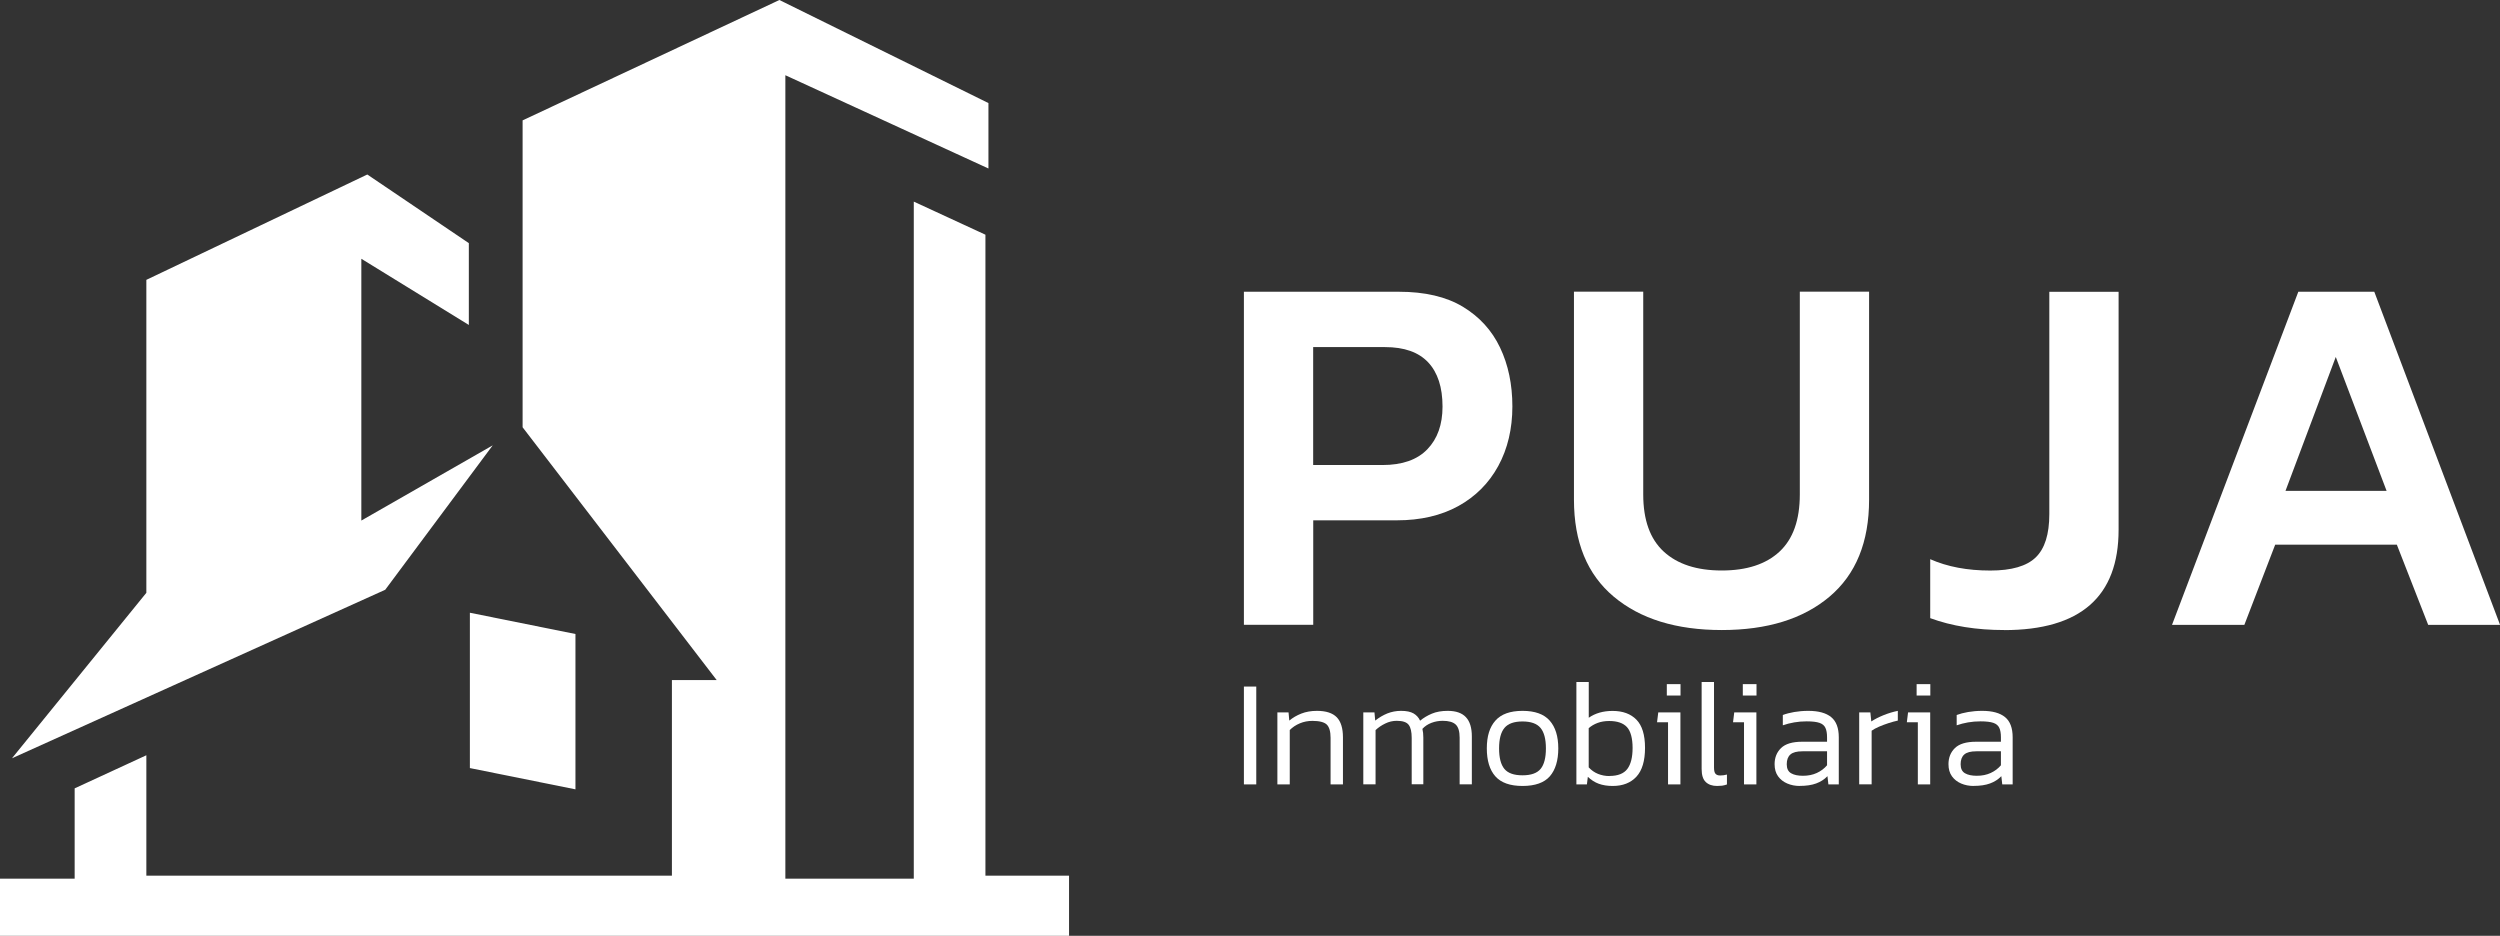 <svg width="187" height="70" viewBox="0 0 187 70" fill="none" xmlns="http://www.w3.org/2000/svg">
<rect x="0" y="0" width="187" height="70" fill="#333333" stroke="none"/>
<g clip-path="url(#clip0_88_1598)">
<path d="M93.044 46.739V21.823H104.64C106.586 21.823 108.178 22.197 109.419 22.943C110.66 23.692 111.59 24.708 112.204 25.998C112.819 27.288 113.126 28.757 113.126 30.409C113.126 32.06 112.775 33.568 112.07 34.858C111.365 36.148 110.366 37.147 109.077 37.857C107.784 38.567 106.253 38.92 104.488 38.92H98.23V46.735H93.048L93.044 46.739ZM98.225 34.784H103.407C104.89 34.784 106.011 34.392 106.768 33.603C107.524 32.819 107.901 31.751 107.901 30.413C107.901 28.97 107.542 27.868 106.828 27.105C106.11 26.342 105.037 25.963 103.602 25.963H98.225V34.784Z" fill="white"/>
<path d="M128.791 47.127C125.388 47.127 122.693 46.295 120.708 44.63C118.722 42.965 117.732 40.546 117.732 37.373V21.818H122.914V36.985C122.914 38.894 123.424 40.319 124.449 41.261C125.474 42.202 126.919 42.673 128.787 42.673C130.656 42.673 132.096 42.202 133.108 41.261C134.12 40.319 134.626 38.894 134.626 36.985V21.818H139.808V37.373C139.808 40.546 138.822 42.965 136.849 44.63C134.877 46.295 132.191 47.127 128.787 47.127H128.791Z" fill="white"/>
<path d="M149.911 47.127C147.84 47.127 145.993 46.831 144.38 46.238V41.827C145.66 42.394 147.156 42.677 148.873 42.677C150.461 42.677 151.594 42.35 152.273 41.692C152.952 41.034 153.289 39.958 153.289 38.463V21.827H158.471V39.626C158.471 44.63 155.616 47.132 149.907 47.132L149.911 47.127Z" fill="white"/>
<path d="M162.467 46.739L171.914 21.823H177.597L187.004 46.739H181.628L179.284 40.742H170.184L167.878 46.739H162.463H162.467ZM170.954 36.719H178.518L174.716 26.7L170.954 36.719Z" fill="white"/>
<path d="M93.044 58.673V51.355H93.969V58.673H93.044Z" fill="white"/>
<path d="M95.548 58.672V53.286H96.383L96.439 53.9C96.694 53.687 96.993 53.512 97.334 53.377C97.676 53.242 98.07 53.172 98.511 53.172C99.186 53.172 99.678 53.334 99.99 53.652C100.297 53.97 100.453 54.471 100.453 55.151V58.672H99.527V55.186C99.527 54.715 99.432 54.388 99.246 54.201C99.056 54.018 98.697 53.922 98.165 53.922C97.832 53.922 97.52 53.983 97.231 54.105C96.936 54.227 96.686 54.393 96.474 54.606V58.672H95.548Z" fill="white"/>
<path d="M101.975 58.672V53.286H102.81L102.866 53.9C103.152 53.673 103.454 53.495 103.774 53.364C104.095 53.238 104.436 53.172 104.804 53.172C105.202 53.172 105.513 53.238 105.734 53.364C105.954 53.495 106.119 53.673 106.223 53.909C106.478 53.695 106.772 53.521 107.105 53.381C107.434 53.242 107.832 53.172 108.29 53.172C108.9 53.172 109.354 53.329 109.648 53.643C109.947 53.957 110.094 54.441 110.094 55.09V58.668H109.181V55.181C109.181 54.706 109.082 54.375 108.883 54.192C108.684 54.009 108.364 53.917 107.918 53.917C107.624 53.917 107.343 53.965 107.079 54.066C106.811 54.166 106.586 54.314 106.396 54.519C106.443 54.711 106.465 54.929 106.465 55.177V58.664H105.595V55.199C105.595 54.746 105.522 54.419 105.37 54.218C105.219 54.018 104.921 53.917 104.48 53.917C104.177 53.917 103.891 53.983 103.619 54.118C103.346 54.249 103.1 54.414 102.892 54.611V58.668H101.98L101.975 58.672Z" fill="white"/>
<path d="M113.887 58.79C112.953 58.79 112.278 58.55 111.85 58.067C111.426 57.587 111.214 56.89 111.214 55.979C111.214 55.068 111.426 54.384 111.858 53.9C112.287 53.416 112.961 53.172 113.887 53.172C114.812 53.172 115.487 53.416 115.915 53.9C116.344 54.384 116.56 55.077 116.56 55.979C116.56 56.881 116.348 57.583 115.928 58.067C115.509 58.546 114.825 58.79 113.887 58.79ZM113.887 57.993C114.527 57.993 114.977 57.831 115.241 57.509C115.504 57.186 115.634 56.676 115.634 55.979C115.634 55.282 115.5 54.772 115.232 54.449C114.964 54.127 114.514 53.965 113.883 53.965C113.251 53.965 112.801 54.127 112.533 54.449C112.265 54.772 112.131 55.282 112.131 55.979C112.131 56.676 112.261 57.186 112.524 57.509C112.788 57.831 113.238 57.993 113.878 57.993H113.887Z" fill="white"/>
<path d="M120.63 58.79C120.232 58.79 119.886 58.734 119.587 58.625C119.289 58.516 119.017 58.341 118.77 58.106L118.701 58.673H117.914V51.015H118.839V53.687C119.328 53.347 119.92 53.177 120.621 53.177C121.382 53.177 121.975 53.395 122.403 53.83C122.831 54.266 123.048 54.968 123.048 55.94C123.048 56.912 122.831 57.635 122.403 58.097C121.975 58.559 121.382 58.79 120.634 58.79H120.63ZM120.392 58.041C121.015 58.041 121.46 57.866 121.724 57.518C121.988 57.169 122.118 56.642 122.118 55.94C122.118 55.238 121.975 54.685 121.694 54.384C121.413 54.083 120.971 53.931 120.37 53.931C120.046 53.931 119.756 53.979 119.501 54.075C119.246 54.17 119.025 54.301 118.835 54.467V57.4C119.038 57.618 119.272 57.783 119.536 57.888C119.799 57.993 120.085 58.049 120.392 58.049V58.041Z" fill="white"/>
<path d="M124.769 58.672V54.026H123.947L124.038 53.286H125.695V58.672H124.769ZM124.678 52.026V51.172H125.703V52.026H124.678Z" fill="white"/>
<path d="M128.445 58.79C128.086 58.79 127.801 58.694 127.593 58.498C127.386 58.302 127.282 57.98 127.282 57.518V51.015H128.208V57.413C128.208 57.64 128.246 57.797 128.32 57.879C128.394 57.962 128.51 58.006 128.67 58.006C128.843 58.006 129.012 57.984 129.176 57.936V58.677C129.055 58.721 128.934 58.751 128.813 58.769C128.692 58.782 128.571 58.79 128.441 58.79H128.445Z" fill="white"/>
<path d="M130.452 58.672V54.026H129.631L129.721 53.286H131.378V58.672H130.452ZM130.362 52.026V51.172H131.387V52.026H130.362Z" fill="white"/>
<path d="M134.622 58.79C134.284 58.79 133.973 58.729 133.688 58.607C133.402 58.485 133.173 58.306 133 58.067C132.827 57.827 132.74 57.526 132.74 57.164C132.74 56.672 132.9 56.267 133.225 55.953C133.549 55.639 134.073 55.482 134.803 55.482H136.663V55.151C136.663 54.855 136.624 54.619 136.542 54.445C136.464 54.271 136.313 54.144 136.097 54.07C135.88 53.996 135.56 53.957 135.137 53.957C134.812 53.957 134.501 53.983 134.202 54.035C133.9 54.087 133.618 54.162 133.355 54.253V53.482C133.597 53.39 133.878 53.316 134.207 53.259C134.535 53.203 134.886 53.172 135.262 53.172C136.023 53.172 136.59 53.329 136.97 53.639C137.351 53.948 137.541 54.454 137.541 55.151V58.672H136.763L136.694 58.058C136.46 58.302 136.179 58.481 135.846 58.603C135.517 58.725 135.106 58.786 134.617 58.786L134.622 58.79ZM134.86 58.028C135.249 58.028 135.595 57.958 135.898 57.818C136.201 57.679 136.456 57.487 136.663 57.243V56.197H134.825C134.406 56.197 134.103 56.275 133.921 56.437C133.739 56.598 133.649 56.838 133.649 57.164C133.649 57.491 133.757 57.714 133.977 57.84C134.194 57.967 134.488 58.028 134.86 58.028Z" fill="white"/>
<path d="M139.068 58.672V53.286H139.903L139.972 53.965C140.236 53.791 140.543 53.634 140.902 53.49C141.261 53.347 141.611 53.242 141.957 53.172V53.9C141.745 53.944 141.516 54.009 141.27 54.087C141.023 54.166 140.785 54.258 140.56 54.353C140.335 54.449 140.145 54.554 139.998 54.658V58.668H139.072L139.068 58.672Z" fill="white"/>
<path d="M143.454 58.672V54.026H142.632L142.723 53.286H144.379V58.672H143.454ZM143.363 52.026V51.172H144.388V52.026H143.363Z" fill="white"/>
<path d="M147.628 58.79C147.29 58.79 146.979 58.729 146.693 58.607C146.408 58.485 146.179 58.306 146.006 58.067C145.833 57.827 145.746 57.526 145.746 57.164C145.746 56.672 145.906 56.267 146.231 55.953C146.555 55.639 147.078 55.482 147.809 55.482H149.669V55.151C149.669 54.855 149.63 54.619 149.548 54.445C149.47 54.271 149.319 54.144 149.103 54.07C148.886 53.996 148.566 53.957 148.142 53.957C147.818 53.957 147.507 53.983 147.208 54.035C146.905 54.087 146.624 54.162 146.36 54.253V53.482C146.603 53.39 146.884 53.316 147.212 53.259C147.541 53.203 147.892 53.172 148.268 53.172C149.029 53.172 149.596 53.329 149.976 53.639C150.357 53.948 150.547 54.454 150.547 55.151V58.672H149.769L149.699 58.058C149.466 58.302 149.185 58.481 148.852 58.603C148.523 58.725 148.112 58.786 147.623 58.786L147.628 58.79ZM147.866 58.028C148.255 58.028 148.601 57.958 148.904 57.818C149.206 57.679 149.462 57.487 149.669 57.243V56.197H147.831C147.411 56.197 147.109 56.275 146.927 56.437C146.745 56.598 146.655 56.838 146.655 57.164C146.655 57.491 146.763 57.714 146.983 57.84C147.199 57.967 147.494 58.028 147.866 58.028Z" fill="white"/>
<path d="M36.855 33.311L28.814 44.115L0.895 56.72L10.947 44.342V20.933L27.474 13.053L35.069 18.188V24.307L27.028 19.356V37.587V38.938L36.855 33.311Z" fill="white"/>
<path d="M5.584 58.969V65.724H0V70H79.964V65.498H73.71V17.556L68.351 15.08V65.724H58.745V5.627L73.935 12.604V7.71L58.299 0L39.091 9.004V31.96L53.606 50.867H50.259V65.498H10.947V56.493L5.584 58.969Z" fill="white"/>
<path d="M35.147 45.833V57.452L43.044 59.043V47.424L35.147 45.833Z" fill="white"/>
</g>
<defs>
<clipPath id="clip0_88_1598">
<rect width="187" height="70" fill="white"/>
</clipPath>
</defs>
</svg>
